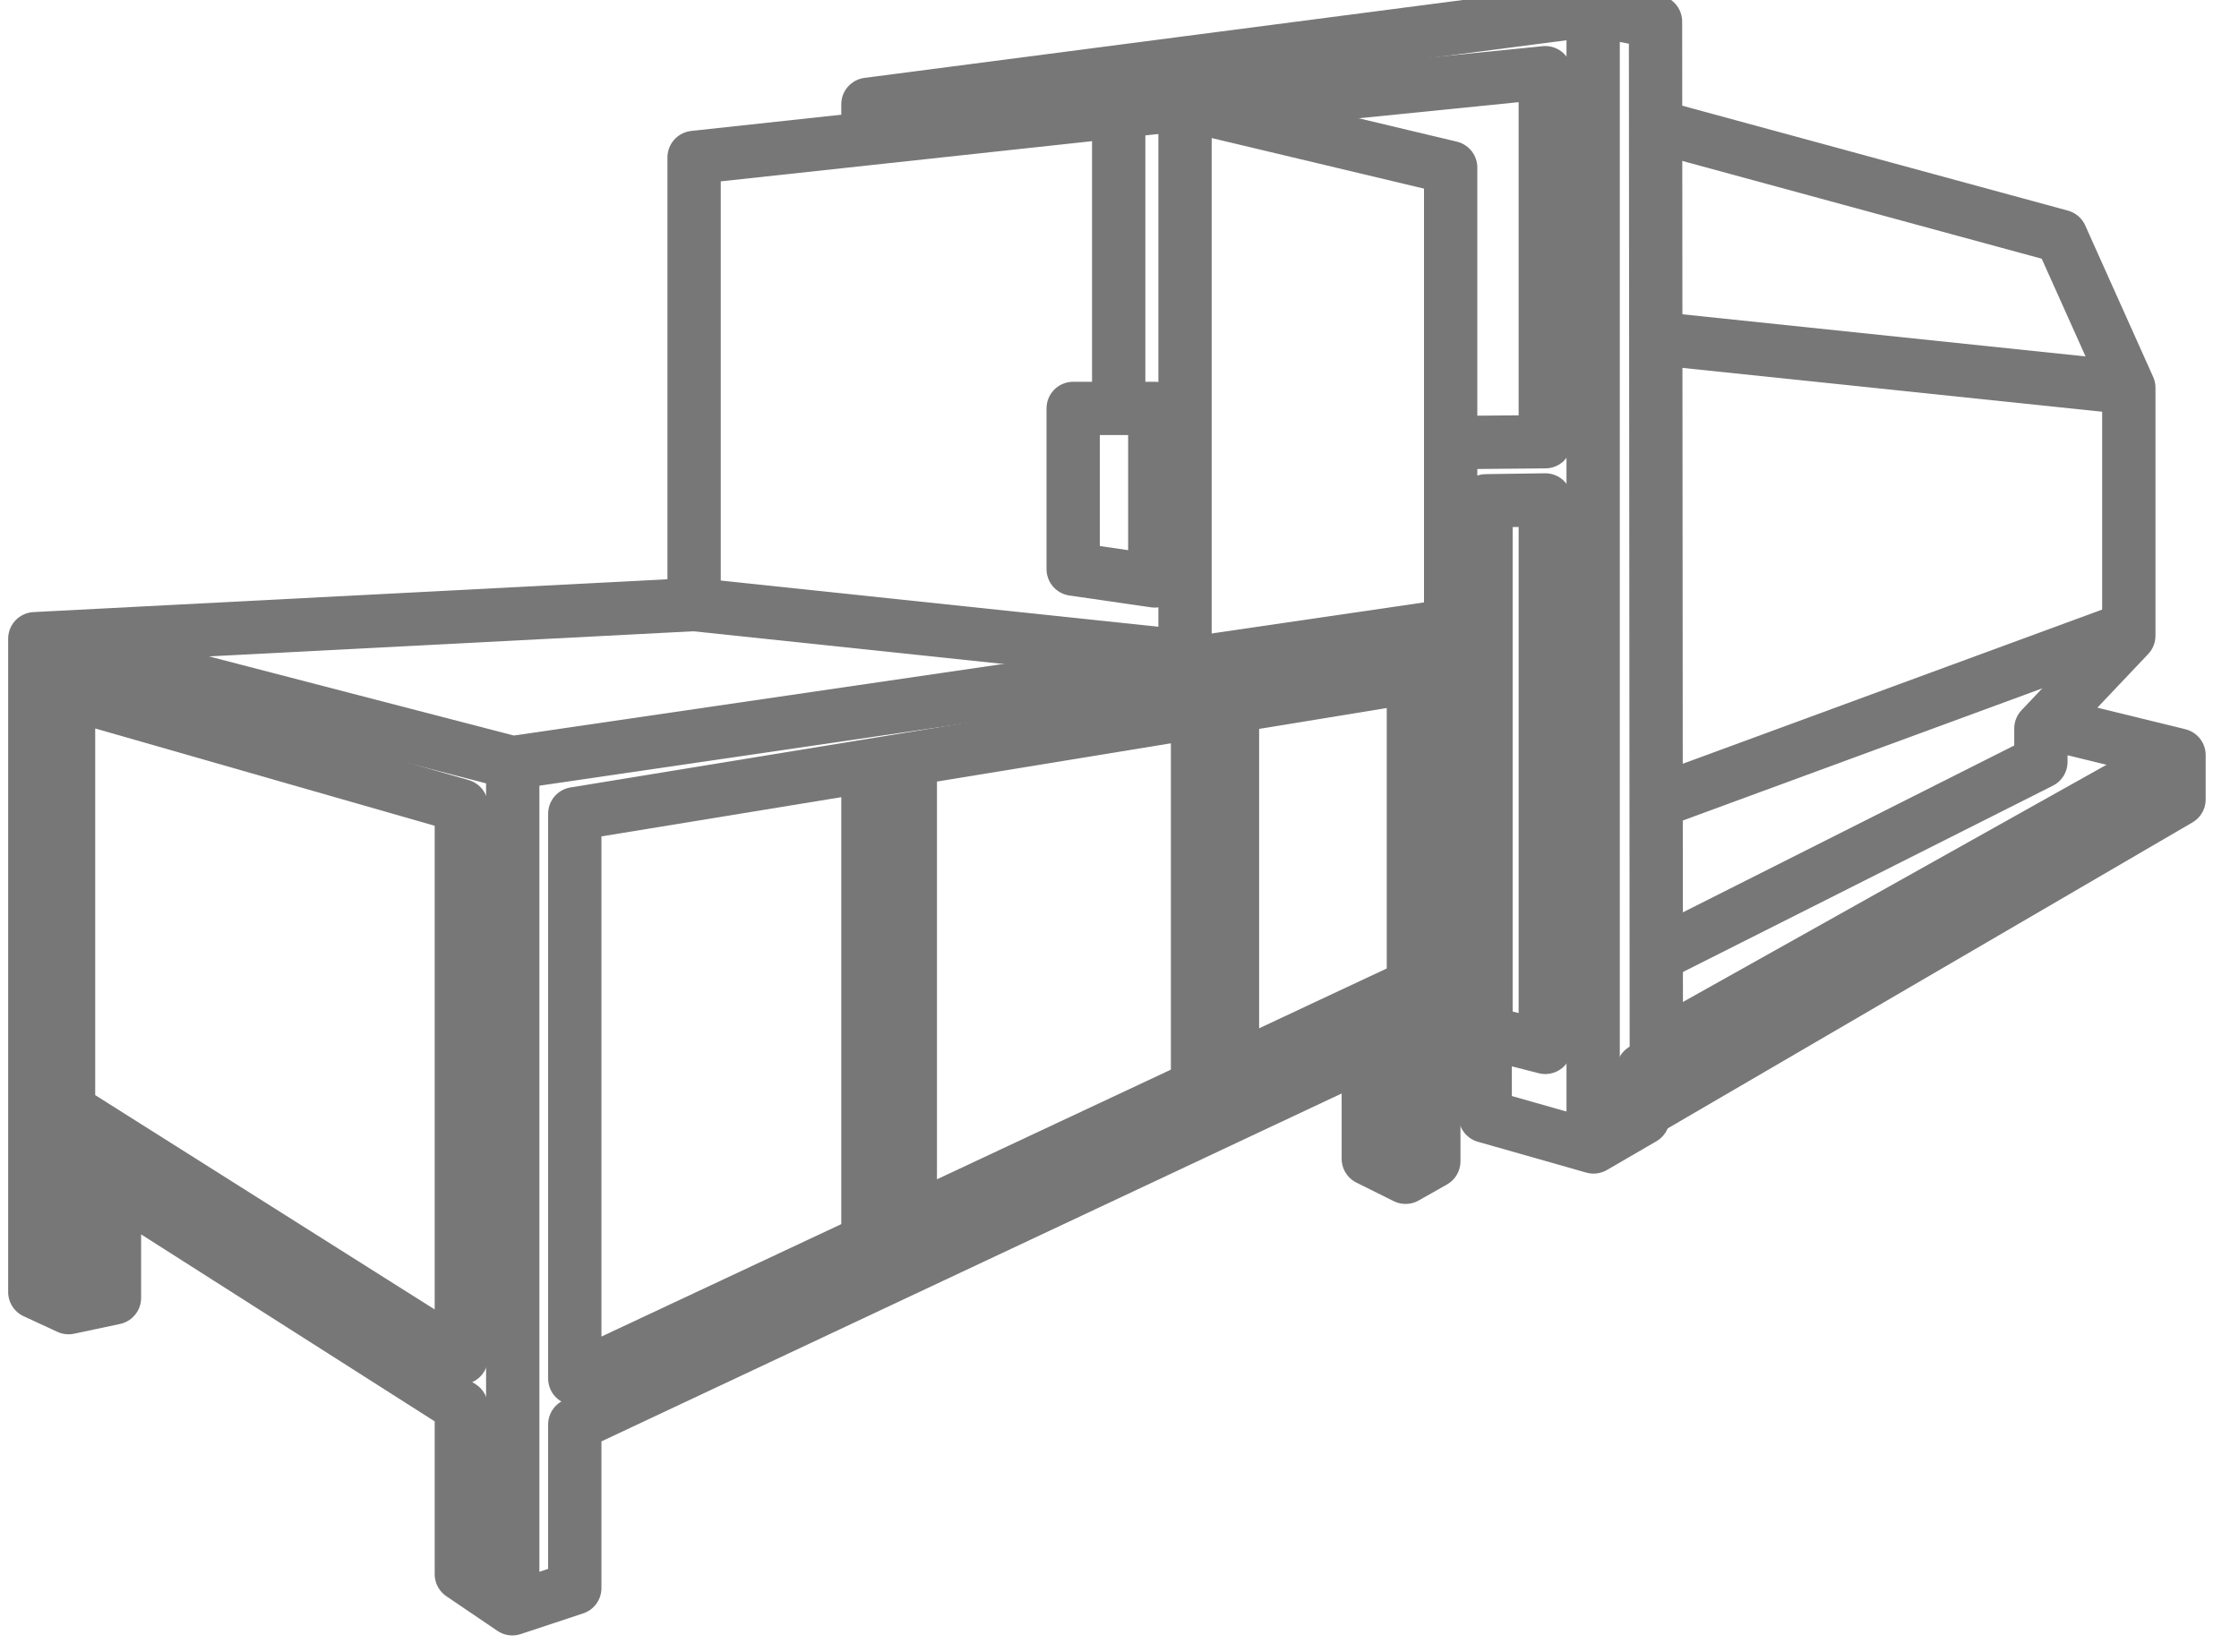<svg width="42" height="31" viewBox="0 0 42 31" fill="none" xmlns="http://www.w3.org/2000/svg">
<path d="M22.229 2.092V12.308" stroke="#777777" strokeWidth="0.4" strokeLinecap="round" stroke-linejoin="round"/>
<path d="M9.618 30.185V14.31" stroke="#777777" strokeWidth="0.4" strokeLinecap="round" stroke-linejoin="round"/>
<path d="M16.281 23.292V14.366" stroke="#777777" strokeWidth="0.4" strokeLinecap="round" stroke-linejoin="round"/>
<path d="M17.076 22.794V14.326" stroke="#777777" strokeWidth="0.4" strokeLinecap="round" stroke-linejoin="round"/>
<path d="M13.02 11.343L22.163 12.308" stroke="#777777" strokeWidth="0.4" strokeLinecap="round" stroke-linejoin="round"/>
<path d="M29.885 0.272V21.52" stroke="#777777" strokeWidth="0.4" strokeLinecap="round" stroke-linejoin="round"/>
<path d="M20.985 2.092V7.544" stroke="#777777" strokeWidth="0.4" strokeLinecap="round" stroke-linejoin="round"/>
<path d="M26.351 19.399V22.042" stroke="#777777" strokeWidth="0.4" strokeLinecap="round" stroke-linejoin="round"/>
<path d="M22.464 20.388V13.456" stroke="#777777" strokeWidth="0.4" strokeLinecap="round" stroke-linejoin="round"/>
<path d="M27.08 11.754L9.611 14.31L0.653 11.984" stroke="#777777" strokeWidth="0.4" strokeLinecap="round" stroke-linejoin="round"/>
<path d="M31.151 6.357L39.933 7.275" stroke="#777777" strokeWidth="0.4" strokeLinecap="round" stroke-linejoin="round"/>
<path d="M31.07 19.652L40.875 14.16" stroke="#777777" strokeWidth="0.4" strokeLinecap="round" stroke-linejoin="round"/>
<path d="M31.07 2.369L38.659 4.434L39.933 7.275V11.928L38.284 13.669V14.295L31.121 17.903" stroke="#777777" strokeWidth="0.4" strokeLinecap="round" stroke-linejoin="round"/>
<path d="M16.281 2.591V1.957L29.892 0.185L31.055 0.406L31.07 19.905L30.82 20.071V20.981L29.892 21.52L27.86 20.942V19.945L26.896 19.684" stroke="#777777" strokeWidth="0.4" strokeLinecap="round" stroke-linejoin="round"/>
<path d="M30.82 20.863L40.875 14.999V14.168L38.387 13.559" stroke="#777777" strokeWidth="0.4" strokeLinecap="round" stroke-linejoin="round"/>
<path d="M27.212 8.304L28.987 8.288V1.364L22.464 2.021" stroke="#777777" strokeWidth="0.4" strokeLinecap="round" stroke-linejoin="round"/>
<path d="M1.286 13.005L8.654 15.117V25.476L1.286 20.823V13.005Z" stroke="#777777" strokeWidth="0.4" strokeLinecap="round" stroke-linejoin="round"/>
<path d="M23.119 19.921V13.345" stroke="#777777" strokeWidth="0.4" strokeLinecap="round" stroke-linejoin="round"/>
<path d="M10.782 15.268V25.864L26.513 18.489V12.696L10.782 15.268Z" stroke="#777777" strokeWidth="0.4" strokeLinecap="round" stroke-linejoin="round"/>
<path d="M27.875 9.396L28.987 9.38V19.652L27.875 19.367V9.396Z" stroke="#777777" strokeWidth="0.4" strokeLinecap="round" stroke-linejoin="round"/>
<path d="M26.896 19.177V21.789L26.366 22.089L25.667 21.741V19.763" stroke="#777777" strokeWidth="0.4" strokeLinecap="round" stroke-linejoin="round"/>
<path d="M2.147 22.263V24.352L1.286 24.535L0.653 24.242V11.984L13.02 11.343V2.954L22.229 1.957L27.212 3.144V11.786V19.003L10.782 26.727V29.797L9.611 30.185L8.654 29.536V26.394L2.169 22.263L1.286 21.646V24.487" stroke="#777777" strokeWidth="0.4" strokeLinecap="round" stroke-linejoin="round"/>
<path d="M20.131 7.663H21.662V10.9L20.131 10.678V7.663Z" stroke="#777777" strokeWidth="0.4" strokeLinecap="round" stroke-linejoin="round"/>
<path d="M31.151 15.015L39.933 11.786" stroke="#777777" strokeWidth="0.4" strokeLinecap="round" stroke-linejoin="round"/>
</svg>
